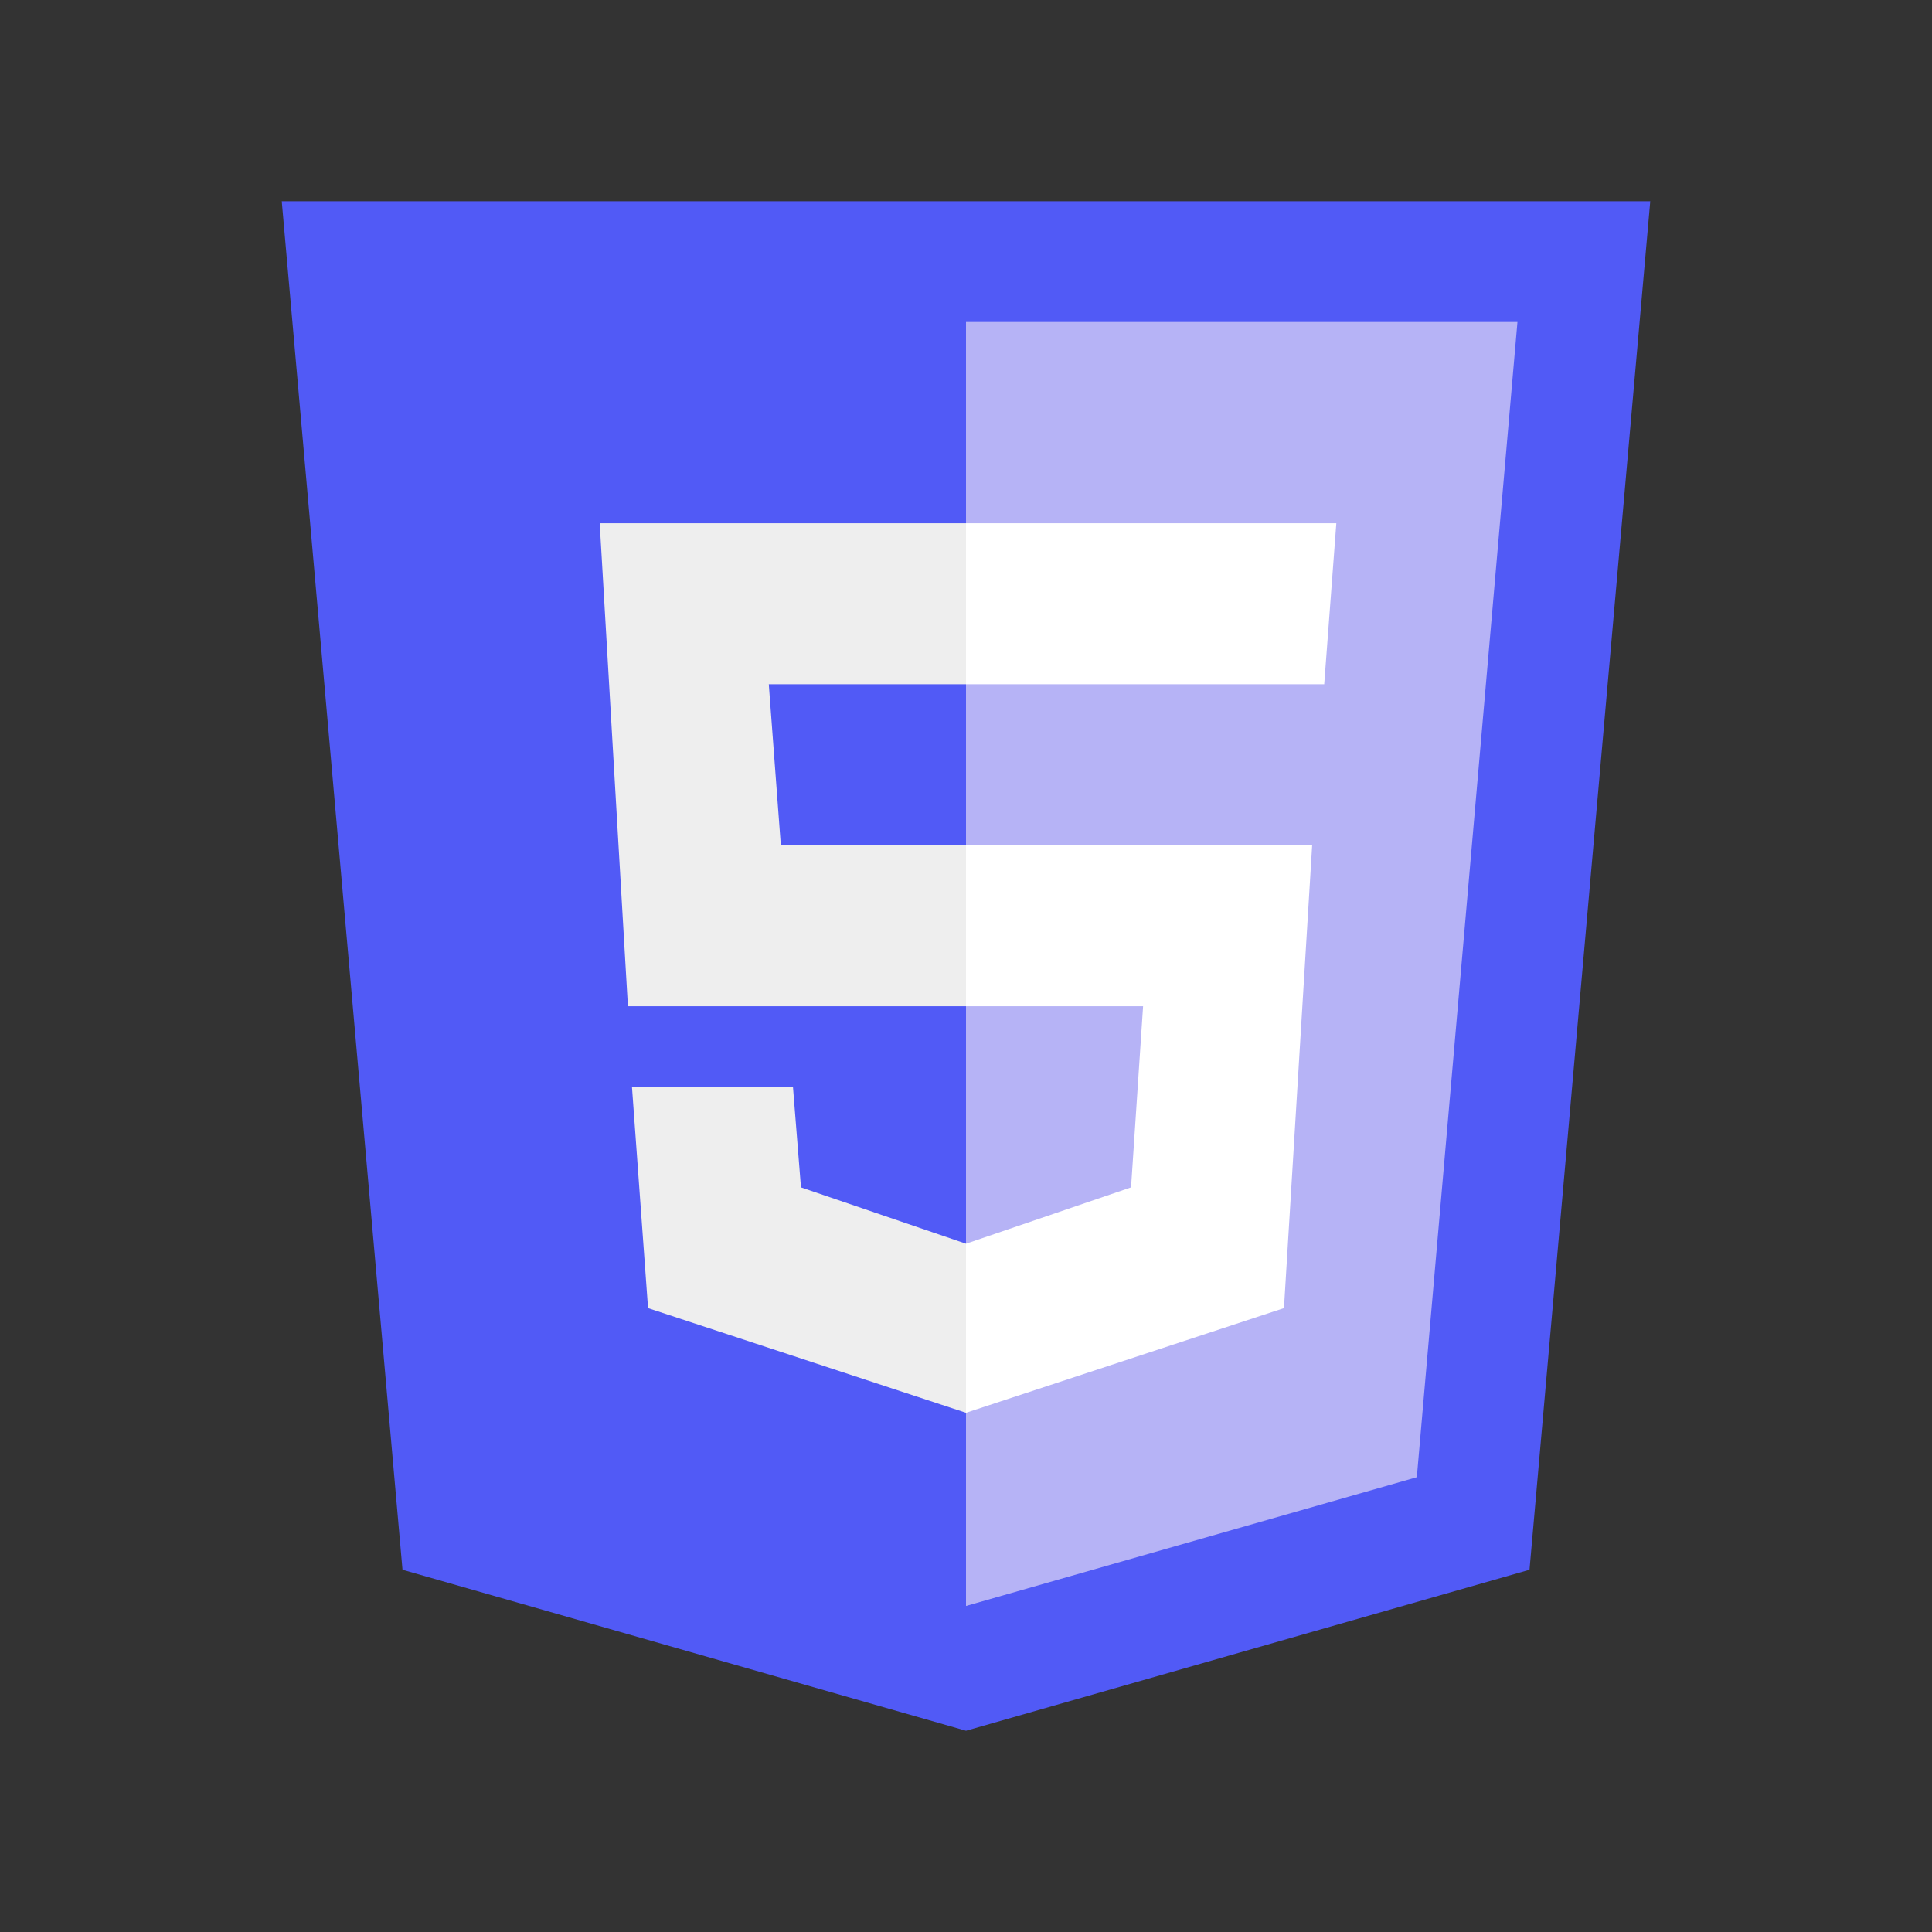 <?xml version="1.0" encoding="UTF-8"?>
<svg xmlns="http://www.w3.org/2000/svg" xmlns:xlink="http://www.w3.org/1999/xlink" viewBox="0 0 144 144" width="144px" height="144px">
<rect x="0" y="0" width="144" height="144" fill="#333333" stroke="none"/>
<g id="surface142478931">
<path style=" stroke:none;fill-rule:nonzero;fill:rgb(31.765%,35.294%,96.471%);fill-opacity:1;" d="M 123 15 L 21 15 L 30 117 L 72 129 L 114 117 Z M 123 15 "/>
<path style=" stroke:none;fill-rule:nonzero;fill:rgb(71.373%,70.196%,96.471%);fill-opacity:1;" d="M 72 24 L 72 119.699 L 105.602 110.102 L 113.102 24 Z M 72 24 "/>
<path style=" stroke:none;fill-rule:nonzero;fill:rgb(100%,100%,100%);fill-opacity:1;" d="M 72 75 L 72 63 L 97.801 63 L 95.699 97.5 L 72 105.301 L 72 92.699 L 84.301 88.5 L 85.199 75 Z M 98.699 51 L 99.602 39 L 72 39 L 72 51 Z M 98.699 51 "/>
<path style=" stroke:none;fill-rule:nonzero;fill:rgb(93.333%,93.333%,93.333%);fill-opacity:1;" d="M 72 92.699 L 72 105.301 L 48.301 97.5 L 47.102 81 L 59.102 81 L 59.699 88.5 Z M 57.301 51 L 72 51 L 72 39 L 44.699 39 L 46.801 75 L 72 75 L 72 63 L 58.199 63 Z M 57.301 51 "/>
</g>
</svg>
